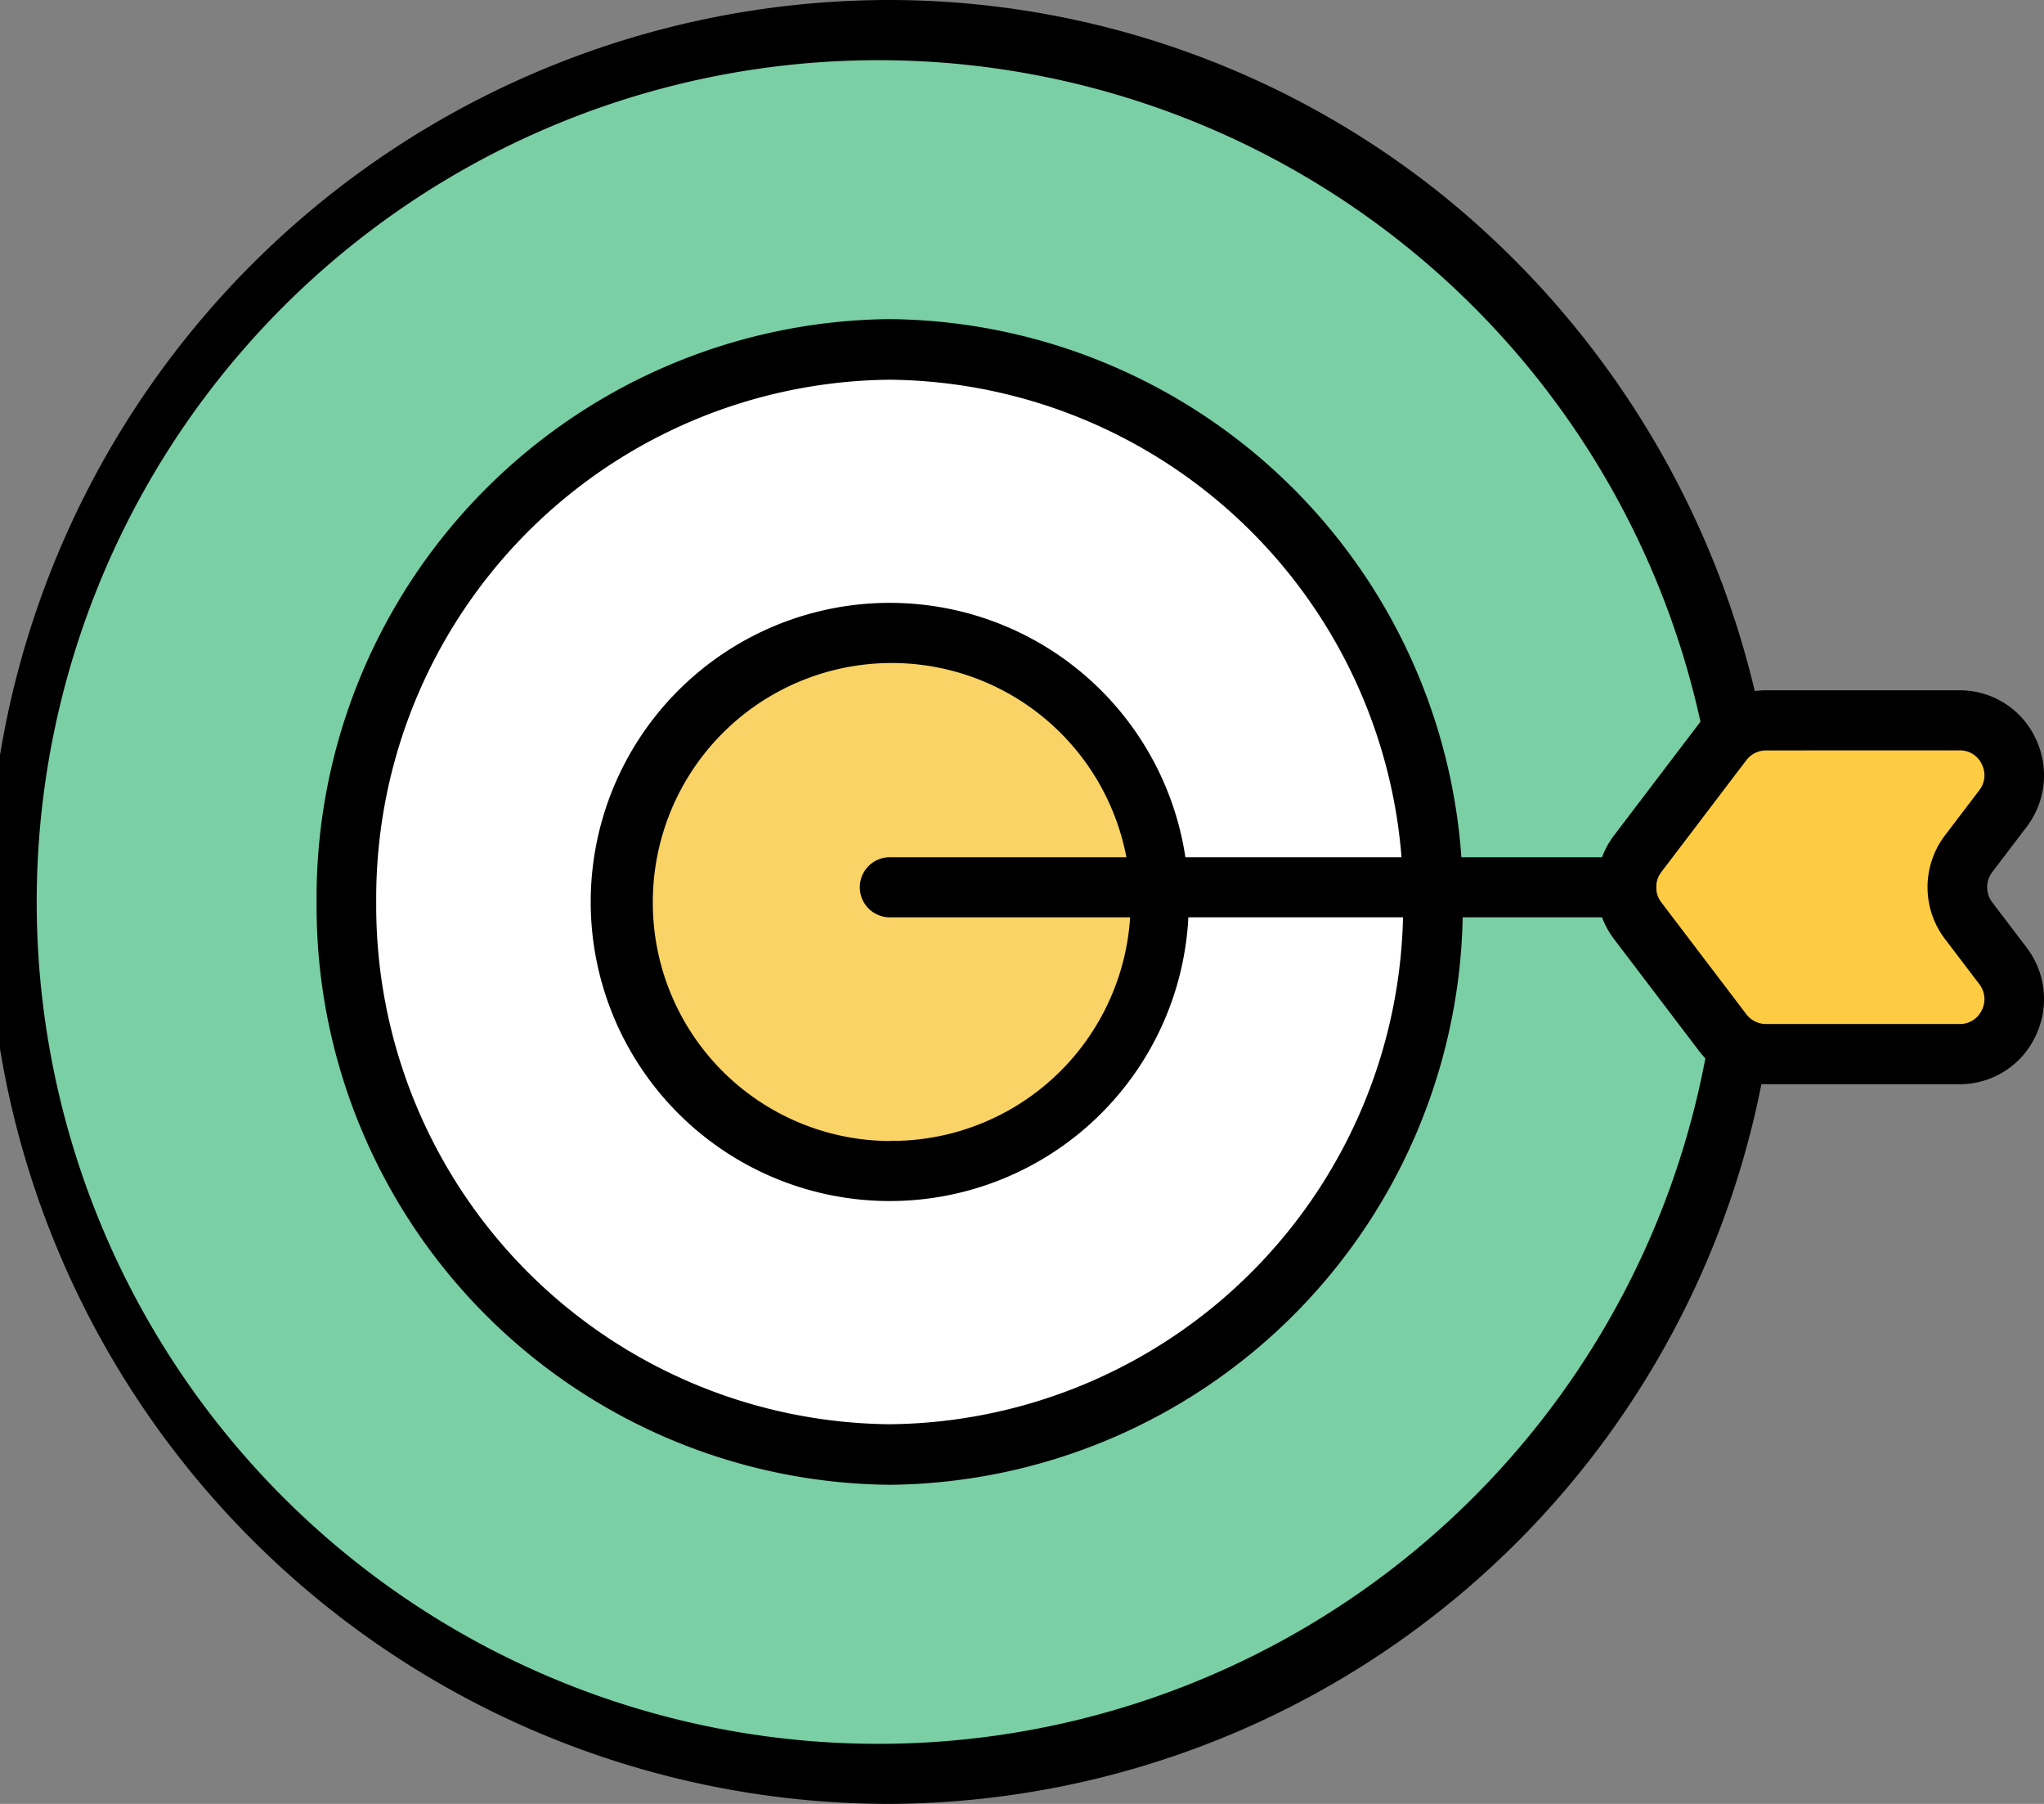 <svg xmlns="http://www.w3.org/2000/svg" width="34" height="30" viewBox="0 0 34 30">
    <rect x="0" y="0" width="34" height="30" fill="#808080" stroke="none"/>
    <g data-name="그룹 69487" transform="translate(.496 .5)">
        <ellipse data-name="타원 1400" cx="14.304" cy="14.5" rx="14.304" ry="14.5" style="fill:#7acfa5"/>
        <ellipse data-name="타원 1401" cx="9.037" cy="9.193" rx="9.037" ry="9.193" transform="translate(5.266 5.307)" style="fill:#fff"/>
        <ellipse data-name="타원 1402" cx="4.437" cy="4.474" rx="4.437" ry="4.474" transform="translate(9.867 10.026)" style="fill:#f9d366"/>
        <path data-name="패스 30831" d="M411.348 216.918h-3.224a.9.9 0 0 1-.719-.358l-1.415-1.86a.919.919 0 0 1 0-1.111l1.416-1.863a.9.9 0 0 1 .719-.358h3.224a.913.913 0 0 1 .719 1.468l-.572.752a.919.919 0 0 0 0 1.111l.572.752a.913.913 0 0 1-.72 1.467z" transform="translate(-379.247 -199.887)" style="fill:#fecc42"/>
    </g>
    <g data-name="그룹 69488">
        <path data-name="타원 1403" d="M14.8 10.026a4.974 4.974 0 0 1 0 9.948 4.974 4.974 0 0 1 0-9.948zm0 8.948A3.974 3.974 0 1 0 10.859 15a3.962 3.962 0 0 0 3.941 3.976z"/>
        <path data-name="타원 1404" d="M14.799 5.307A9.625 9.625 0 0 1 24.332 15a9.625 9.625 0 0 1-9.533 9.693A9.625 9.625 0 0 1 5.266 15a9.625 9.625 0 0 1 9.533-9.693zm0 18.379a8.624 8.624 0 0 0 8.541-8.685 8.624 8.624 0 0 0-8.541-8.686A8.624 8.624 0 0 0 6.258 15a8.624 8.624 0 0 0 8.541 8.686z"/>
        <path data-name="패스 30832" d="M14.8 30a15 15 0 0 1 0-30 14.707 14.707 0 0 1 9.371 3.389 15.081 15.081 0 0 1 5.1 8.471.5.5 0 0 1-.382.6.5.5 0 0 1-.588-.387 14 14 0 1 0 .07 5.507.5.5 0 0 1 .578-.4.5.5 0 0 1 .4.586A14.85 14.85 0 0 1 14.8 30z"/>
        <path data-name="패스 30833" d="M32.598 18.031h-3.224a1.406 1.406 0 0 1-1.112-.553l-1.416-1.863a1.425 1.425 0 0 1 0-1.719l1.416-1.863a1.406 1.406 0 0 1 1.112-.553h3.224a1.391 1.391 0 0 1 1.256.788 1.414 1.414 0 0 1-.144 1.485l-.572.752a.416.416 0 0 0 0 .5l.572.752a1.414 1.414 0 0 1 .144 1.485 1.391 1.391 0 0 1-1.256.789zm-3.224-5.551a.411.411 0 0 0-.325.162l-1.416 1.863a.416.416 0 0 0 0 .5l1.416 1.863a.411.411 0 0 0 .325.162h3.224a.4.4 0 0 0 .367-.23.405.405 0 0 0-.042-.434l-.572-.752a1.425 1.425 0 0 1 0-1.719l.572-.752a.405.405 0 0 0 .042-.434.4.4 0 0 0-.367-.23z"/>
        <path data-name="선 99" d="M27.049 15.256H14.802a.5.5 0 0 1-.5-.5.5.5 0 0 1 .5-.5h12.247a.5.5 0 0 1 .5.5.5.5 0 0 1-.5.5z"/>
    </g>
</svg>
